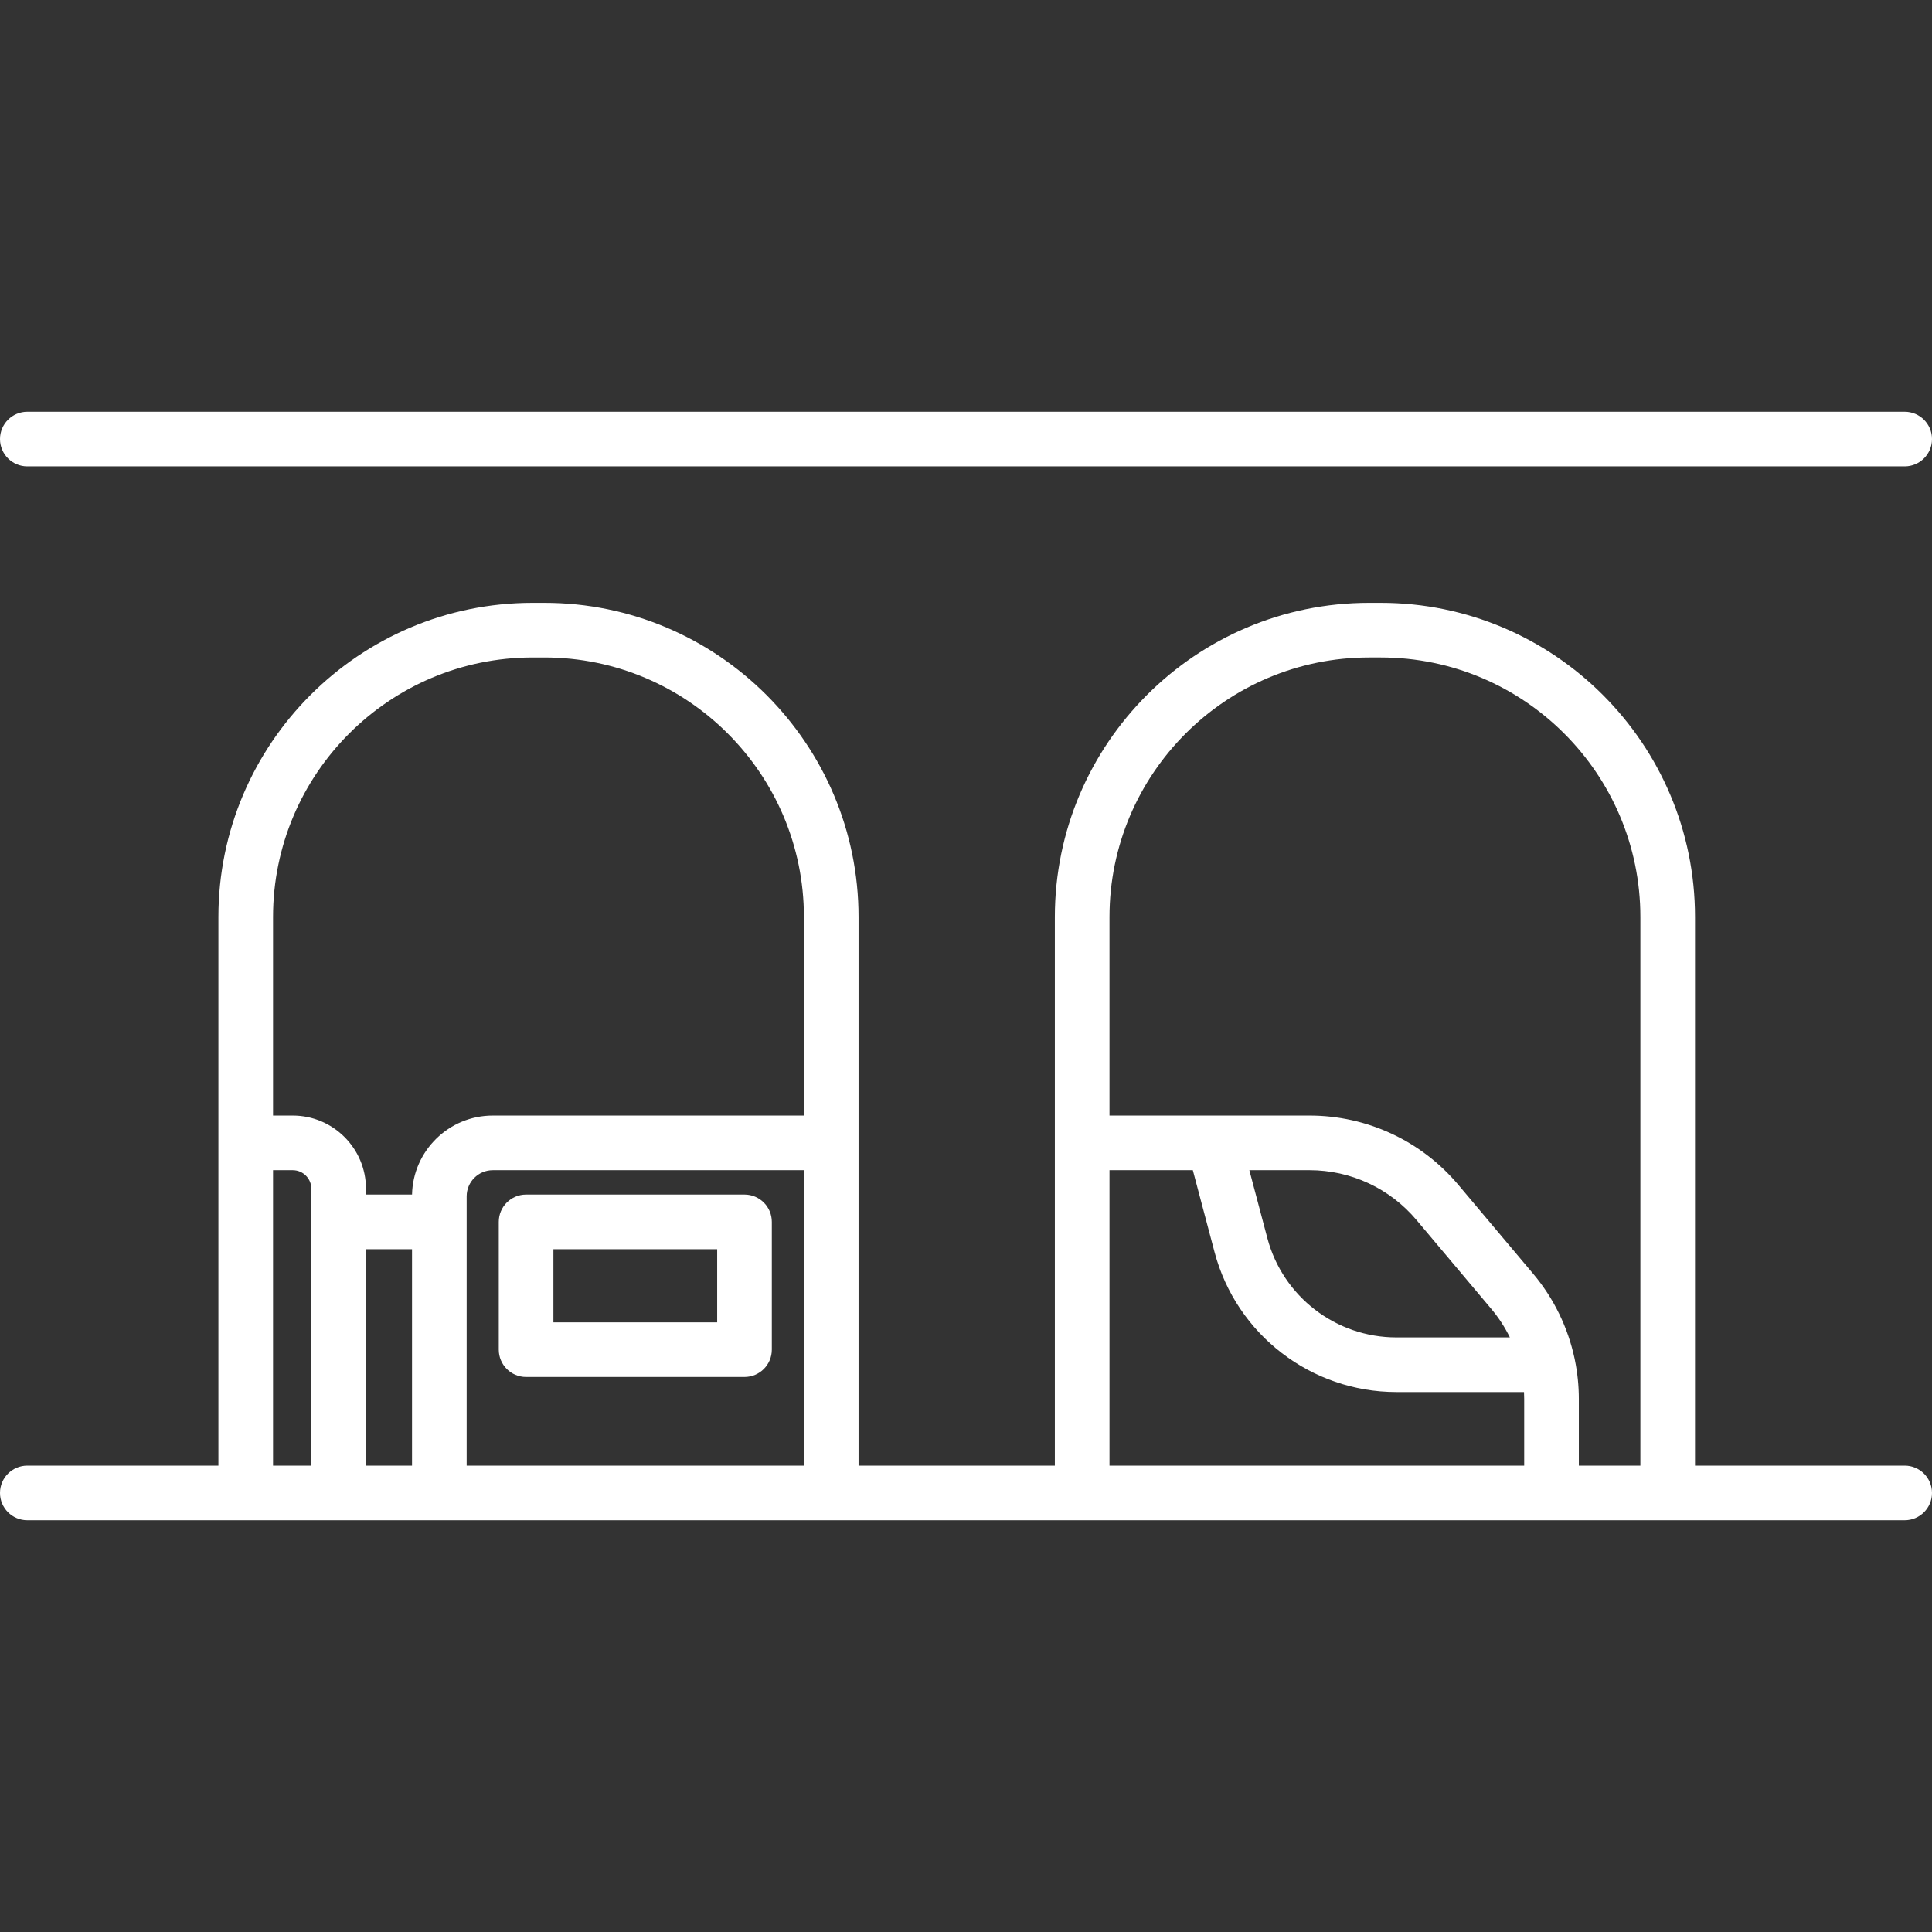 <?xml version="1.0" encoding="iso-8859-1"?>
<!-- Uploaded to: SVG Repo, www.svgrepo.com, Generator: SVG Repo Mixer Tools -->
<!DOCTYPE svg PUBLIC "-//W3C//DTD SVG 1.1//EN" "http://www.w3.org/Graphics/SVG/1.1/DTD/svg11.dtd">
<svg fill="#fff" height="800px" width="800px" version="1.1" id="Capa_1" xmlns="http://www.w3.org/2000/svg" xmlns:xlink="http://www.w3.org/1999/xlink" 
	 viewBox="0 0 212.156 212.156" xml:space="preserve">
<rect x="0" y="0" width="212.156" height="212.156" fill="#333333" stroke="none"/>
<path d="M209.156,166.942H3c-1.657,0-3-1.343-3-3s1.343-3,3-3h20.983v-60.244c0-19.023,15.477-34.5,34.5-34.5h1.297
	c19.022,0,34.499,15.477,34.499,34.5v60.244h21.556v-60.244c0-19.023,15.477-34.5,34.5-34.5h1.297c19.023,0,34.5,15.477,34.5,34.5
	v60.244h23.024c1.657,0,3,1.343,3,3S210.813,166.942,209.156,166.942z M173.374,160.942h6.758v-60.244
	c0-15.715-12.785-28.5-28.5-28.5h-1.297c-15.715,0-28.5,12.785-28.5,28.5v21.803h11.394c0.045-0.002,0.09,0,0.135,0h10.431
	c6.322,0,12.282,2.774,16.351,7.612l8.214,9.763c2.266,2.693,3.817,5.896,4.545,9.3c0.011,0.046,0.02,0.091,0.028,0.137
	c0.292,1.413,0.442,2.859,0.442,4.318V160.942z M121.835,160.942h45.539v-7.312c0-0.256-0.007-0.512-0.02-0.767H153.34
	c-9.355,0-17.566-6.316-19.966-15.359l-2.388-9.004h-9.151V160.942z M51.245,160.942h37.034v-32.441H54.113
	c-1.581,0-2.868,1.287-2.868,2.868V160.942z M40.189,160.942h5.056v-23.767h-5.056V160.942z M29.983,160.942h4.206V130.54
	c0-1.124-0.915-2.039-2.039-2.039h-2.167V160.942z M137.193,128.501l1.979,7.465c1.703,6.417,7.528,10.898,14.167,10.898h12.463
	c-0.546-1.114-1.228-2.165-2.036-3.125l-8.214-9.764c-2.926-3.479-7.212-5.475-11.759-5.475H137.193z M40.189,131.176h5.058
	c0.104-4.801,4.041-8.675,8.866-8.675h34.166v-21.803c0-15.715-12.784-28.5-28.499-28.5h-1.297c-15.715,0-28.5,12.785-28.5,28.5
	v21.803h2.167c4.433,0,8.039,3.606,8.039,8.039V131.176z M81.755,151.209H57.771c-1.657,0-3-1.343-3-3v-14.033c0-1.657,1.343-3,3-3
	h23.984c1.657,0,3,1.343,3,3v14.033C84.755,149.866,83.412,151.209,81.755,151.209z M60.771,145.209h17.984v-8.033H60.771V145.209z
	 M209.156,51.214H3c-1.657,0-3-1.343-3-3s1.343-3,3-3h206.156c1.657,0,3,1.343,3,3S210.813,51.214,209.156,51.214z"/>
</svg>